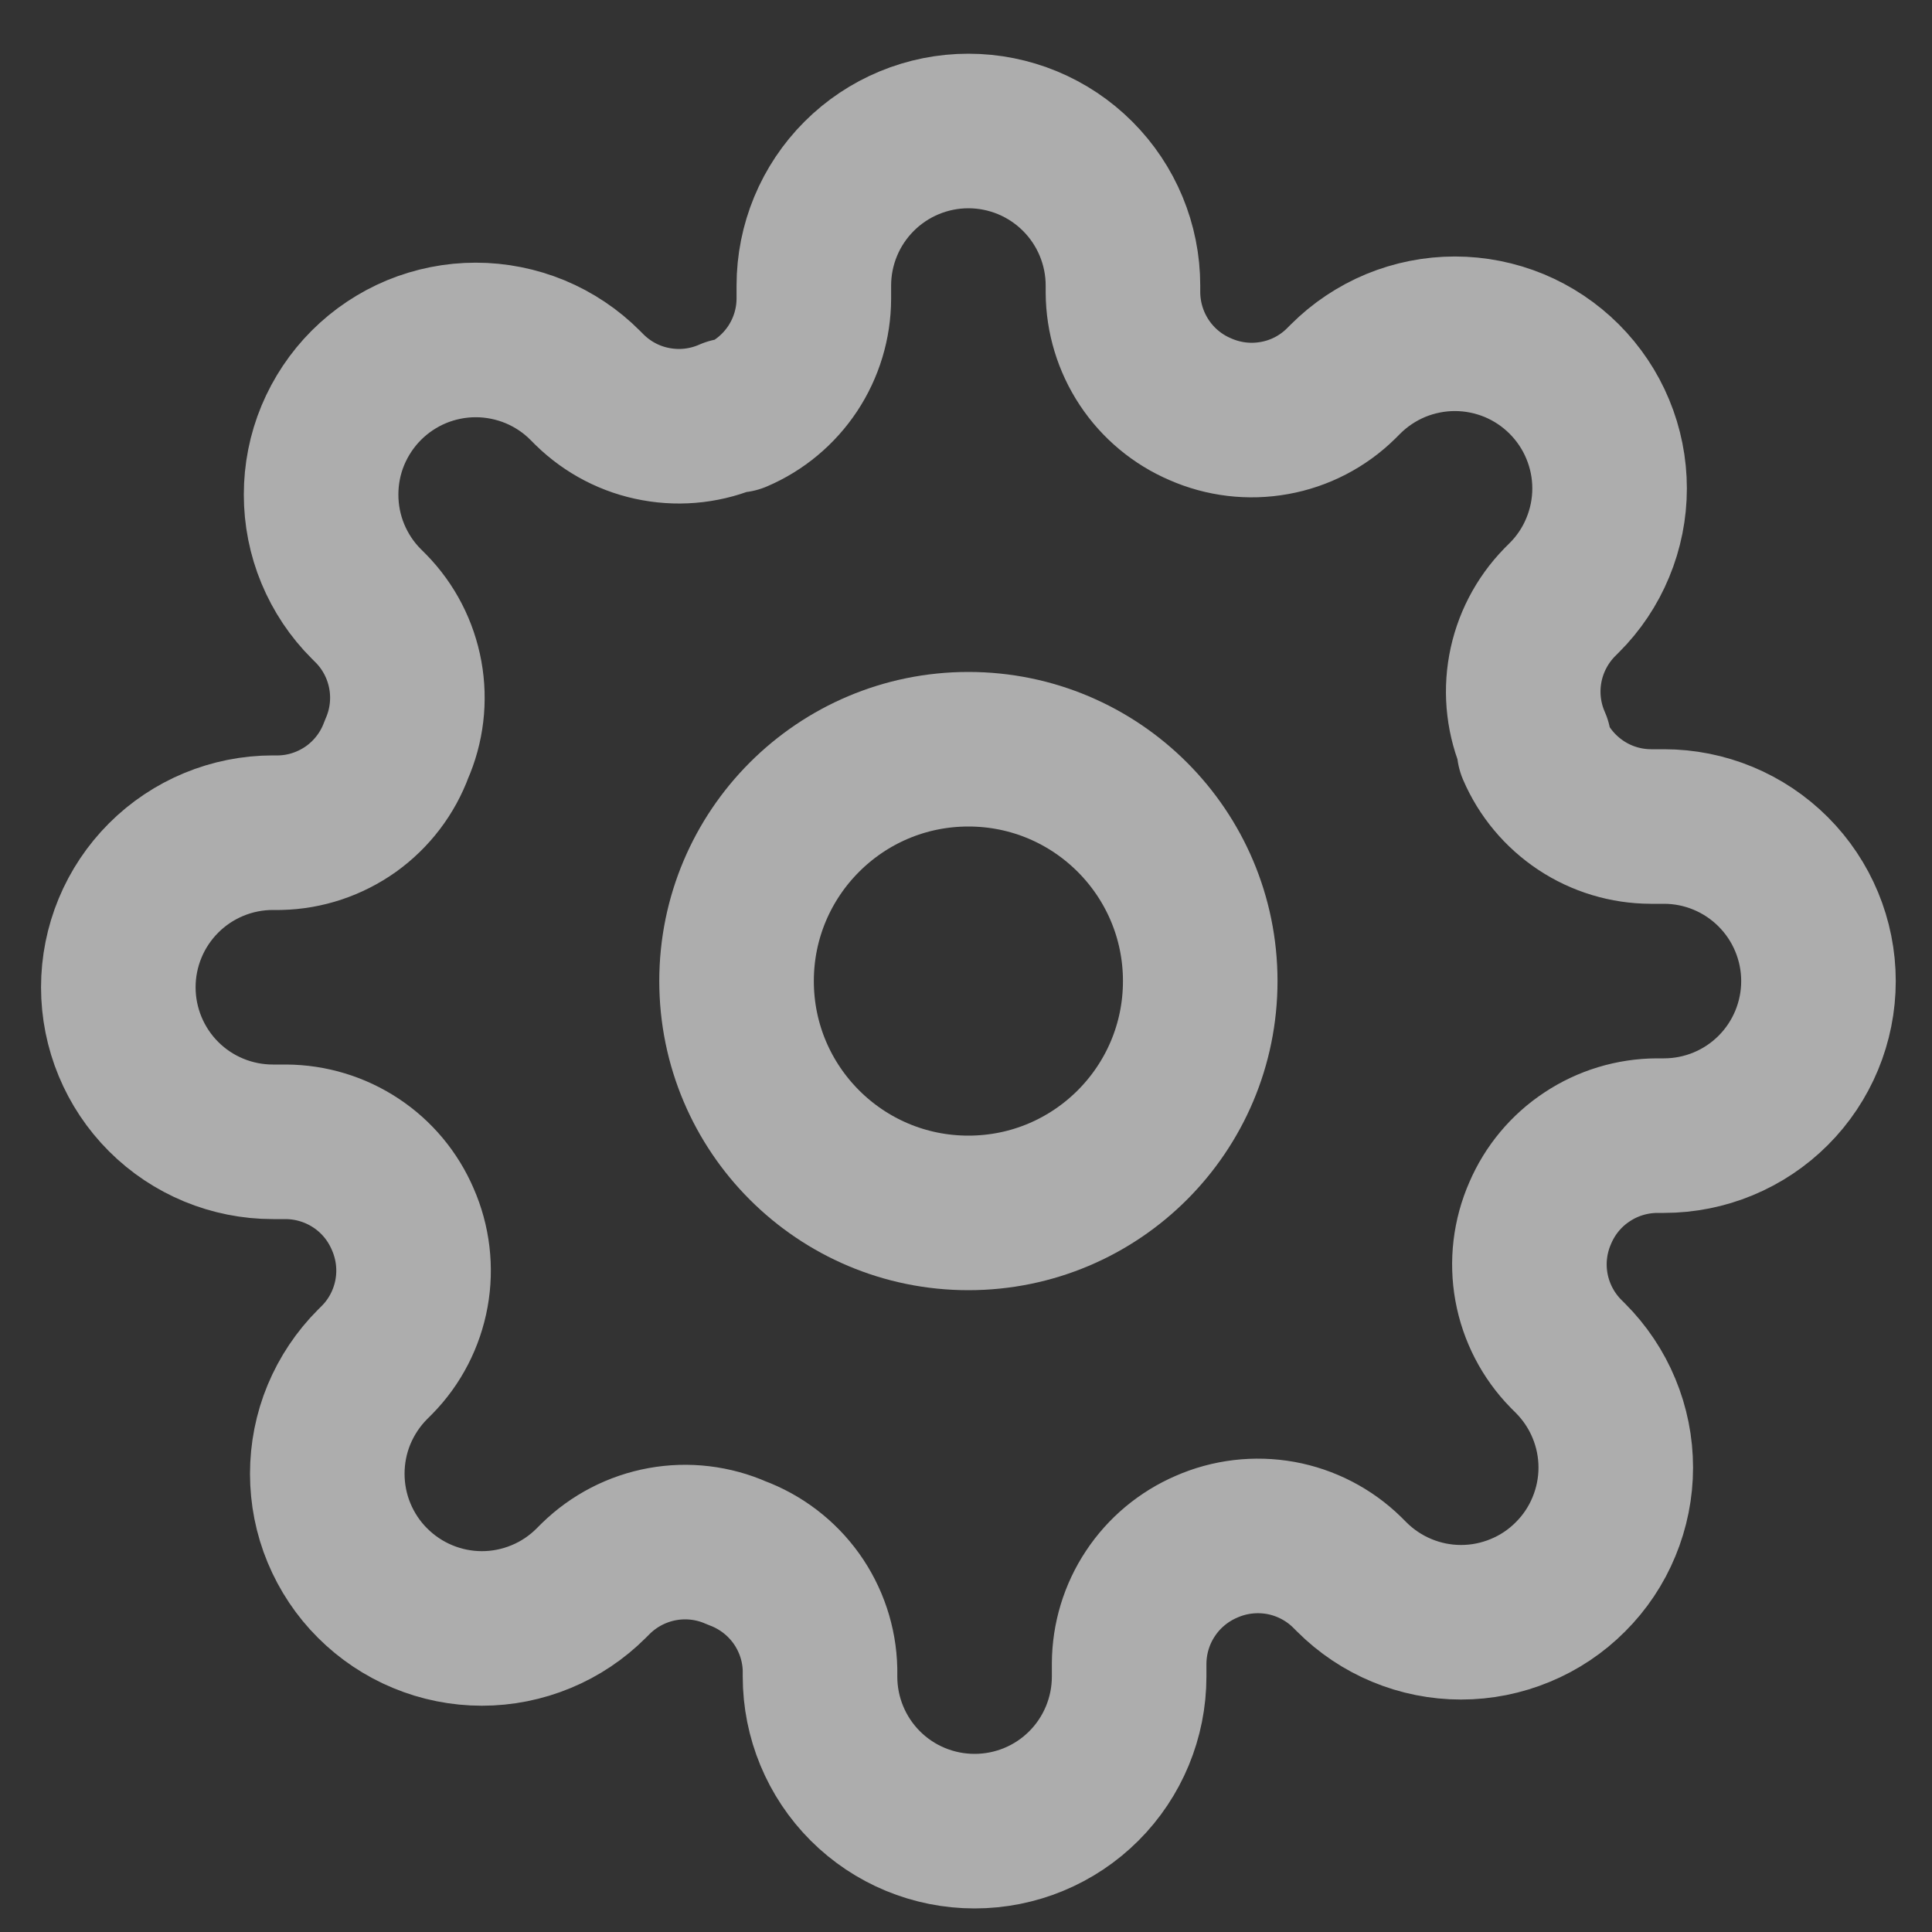 <svg width="25" height="25" viewBox="0 0 25 25" fill="none" xmlns="http://www.w3.org/2000/svg">
<rect x="0" y="0" width="25" height="25" fill="#333333" stroke="none"/>
<g clip-path="url(#clip0_7706_63963)">
<path d="M12.531 15.695C14.188 15.695 15.531 14.352 15.531 12.695C15.531 11.039 14.188 9.695 12.531 9.695C10.874 9.695 9.531 11.039 9.531 12.695C9.531 14.352 10.874 15.695 12.531 15.695Z" stroke="white" stroke-opacity="0.6" stroke-width="2" stroke-linecap="round" stroke-linejoin="round"/>
<path d="M19.931 15.695C19.798 15.997 19.758 16.331 19.817 16.656C19.876 16.98 20.031 17.28 20.261 17.515L20.321 17.575C20.507 17.761 20.655 17.982 20.755 18.224C20.856 18.467 20.908 18.727 20.908 18.99C20.908 19.253 20.856 19.513 20.755 19.756C20.655 19.999 20.507 20.22 20.321 20.405C20.136 20.591 19.915 20.739 19.672 20.839C19.429 20.94 19.169 20.992 18.906 20.992C18.643 20.992 18.383 20.94 18.14 20.839C17.898 20.739 17.677 20.591 17.491 20.405L17.431 20.345C17.196 20.115 16.896 19.96 16.572 19.901C16.247 19.843 15.913 19.882 15.611 20.015C15.316 20.142 15.063 20.353 14.886 20.621C14.708 20.889 14.613 21.203 14.611 21.525V21.695C14.611 22.226 14.4 22.735 14.025 23.11C13.65 23.485 13.142 23.695 12.611 23.695C12.081 23.695 11.572 23.485 11.197 23.11C10.822 22.735 10.611 22.226 10.611 21.695V21.605C10.604 21.274 10.496 20.953 10.304 20.684C10.111 20.415 9.842 20.21 9.531 20.095C9.23 19.962 8.895 19.922 8.571 19.981C8.246 20.04 7.947 20.195 7.711 20.425L7.651 20.485C7.465 20.671 7.245 20.819 7.002 20.919C6.759 21.02 6.499 21.072 6.236 21.072C5.973 21.072 5.713 21.02 5.47 20.919C5.228 20.819 5.007 20.671 4.821 20.485C4.635 20.3 4.488 20.079 4.387 19.836C4.286 19.593 4.235 19.333 4.235 19.07C4.235 18.808 4.286 18.547 4.387 18.304C4.488 18.062 4.635 17.841 4.821 17.655L4.881 17.595C5.112 17.36 5.266 17.06 5.325 16.736C5.384 16.412 5.344 16.077 5.211 15.775C5.084 15.479 4.874 15.227 4.606 15.05C4.337 14.872 4.023 14.777 3.701 14.775H3.531C3.001 14.775 2.492 14.565 2.117 14.19C1.742 13.815 1.531 13.306 1.531 12.775C1.531 12.245 1.742 11.736 2.117 11.361C2.492 10.986 3.001 10.775 3.531 10.775H3.621C3.952 10.768 4.273 10.66 4.543 10.468C4.812 10.275 5.017 10.006 5.131 9.695C5.264 9.394 5.304 9.059 5.245 8.735C5.186 8.41 5.032 8.111 4.801 7.875L4.741 7.815C4.555 7.63 4.408 7.409 4.307 7.166C4.206 6.923 4.155 6.663 4.155 6.4C4.155 6.137 4.206 5.877 4.307 5.634C4.408 5.392 4.555 5.171 4.741 4.985C4.927 4.799 5.148 4.652 5.39 4.551C5.633 4.451 5.893 4.399 6.156 4.399C6.419 4.399 6.679 4.451 6.922 4.551C7.165 4.652 7.386 4.799 7.571 4.985L7.631 5.045C7.867 5.276 8.166 5.431 8.491 5.489C8.815 5.548 9.15 5.508 9.451 5.375H9.531C9.827 5.249 10.079 5.038 10.257 4.77C10.435 4.501 10.53 4.187 10.531 3.865V3.695C10.531 3.165 10.742 2.656 11.117 2.281C11.492 1.906 12.001 1.695 12.531 1.695C13.062 1.695 13.57 1.906 13.945 2.281C14.32 2.656 14.531 3.165 14.531 3.695V3.785C14.533 4.107 14.628 4.421 14.806 4.69C14.983 4.958 15.236 5.169 15.531 5.295C15.833 5.428 16.167 5.468 16.492 5.409C16.816 5.351 17.116 5.196 17.351 4.965L17.411 4.905C17.597 4.719 17.818 4.572 18.06 4.471C18.303 4.371 18.563 4.319 18.826 4.319C19.089 4.319 19.349 4.371 19.592 4.471C19.835 4.572 20.055 4.719 20.241 4.905C20.427 5.091 20.575 5.312 20.675 5.554C20.776 5.797 20.828 6.057 20.828 6.32C20.828 6.583 20.776 6.843 20.675 7.086C20.575 7.329 20.427 7.55 20.241 7.735L20.181 7.795C19.951 8.031 19.796 8.33 19.737 8.655C19.678 8.979 19.718 9.314 19.851 9.615V9.695C19.978 9.991 20.189 10.243 20.457 10.421C20.725 10.599 21.04 10.694 21.361 10.695H21.531C22.062 10.695 22.57 10.906 22.945 11.281C23.32 11.656 23.531 12.165 23.531 12.695C23.531 13.226 23.32 13.735 22.945 14.11C22.57 14.485 22.062 14.695 21.531 14.695H21.441C21.119 14.697 20.805 14.792 20.537 14.97C20.268 15.147 20.058 15.399 19.931 15.695V15.695Z" stroke="white" stroke-opacity="0.6" stroke-width="2" stroke-linecap="round" stroke-linejoin="round"/>
</g>
<defs>
<clipPath id="clip0_7706_63963">
<rect width="24" height="24" fill="white" transform="translate(0.531 0.695)"/>
</clipPath>
</defs>
</svg>
